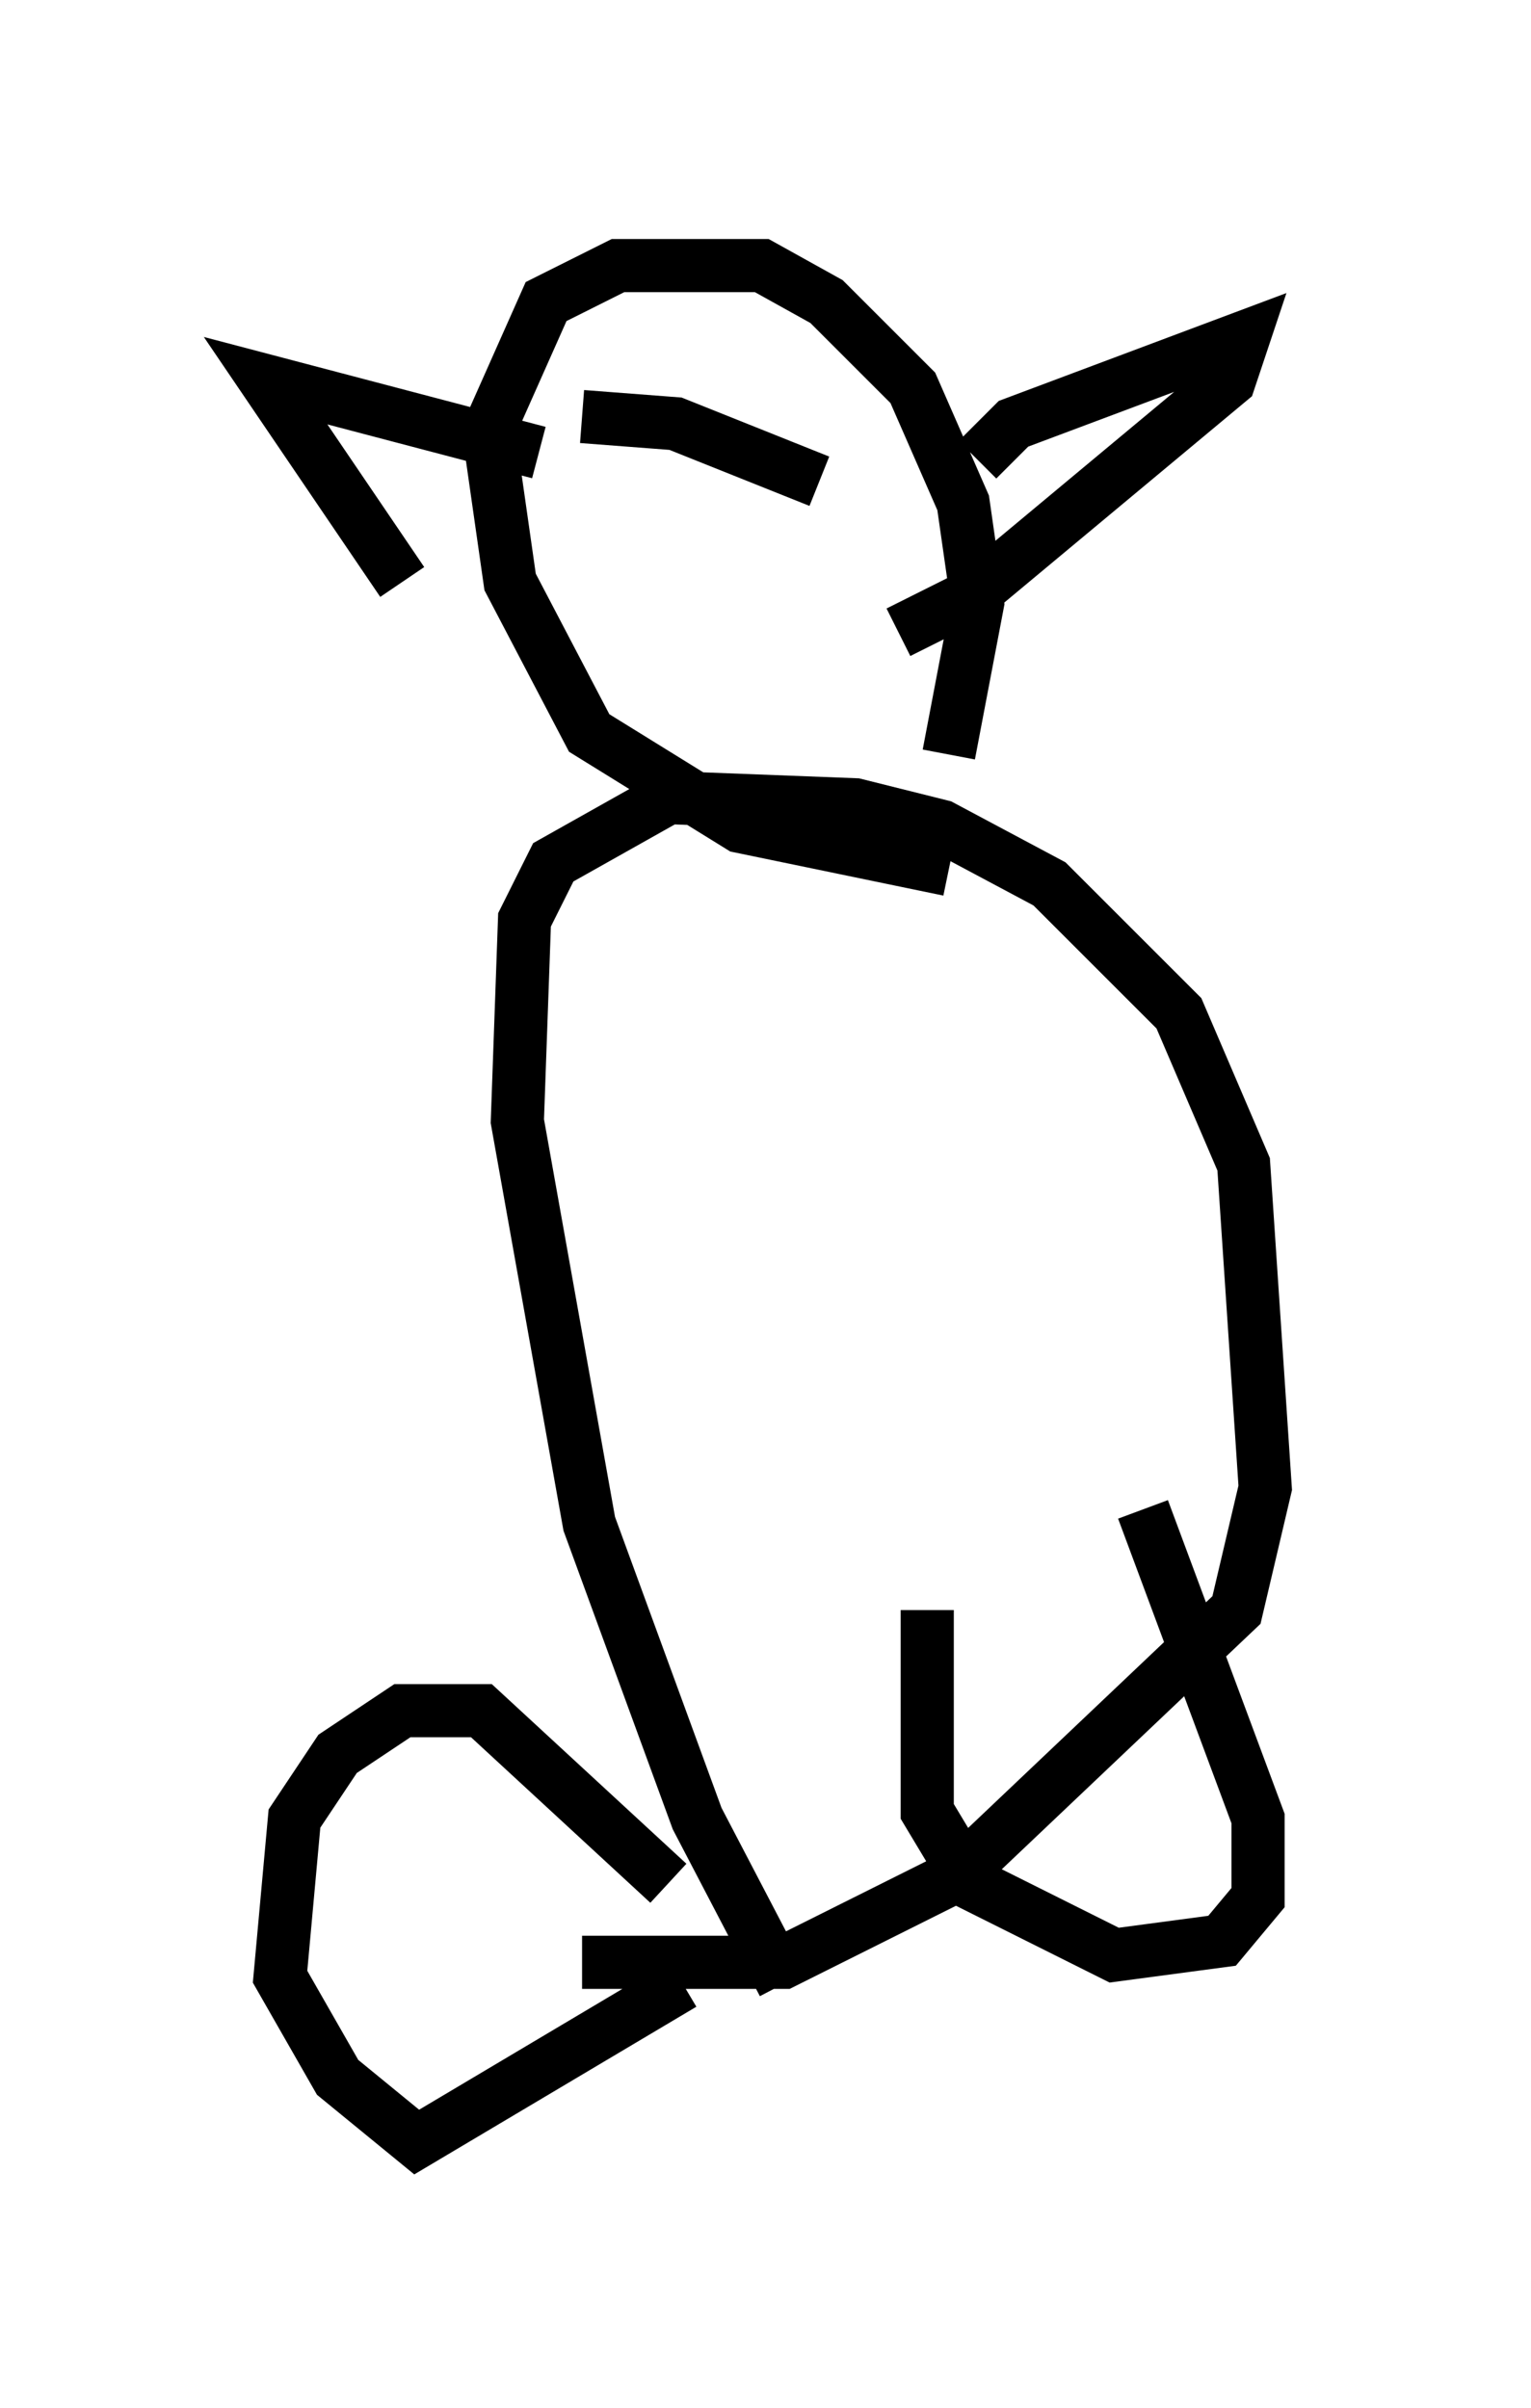 <?xml version="1.0" encoding="utf-8" ?>
<svg baseProfile="full" height="45.318" version="1.1" width="28.809" xmlns="http://www.w3.org/2000/svg" xmlns:ev="http://www.w3.org/2001/xml-events" xmlns:xlink="http://www.w3.org/1999/xlink"><defs /><rect fill="white" height="45.318" width="28.809" x="0" y="0" /><path d="M14.066, 35.987 m-1.218, 1.353 l-5.007, 2.977 -1.488, -1.218 l-1.083, -1.894 0.271, -2.977 l0.812, -1.218 1.218, -0.812 l1.488, 0.0 3.518, 3.248 m2.165, 1.894 l-1.624, -3.112 -2.03, -5.548 l-1.353, -7.578 0.135, -3.789 l0.541, -1.083 2.165, -1.218 l3.518, 0.135 1.624, 0.406 l2.03, 1.083 2.436, 2.436 l1.218, 2.842 0.406, 6.089 l-0.541, 2.3 -5.277, 5.007 l-3.248, 1.624 -3.789, 0.0 m10.555, -8.525 l2.165, 5.819 0.0, 1.488 l-0.677, 0.812 -2.03, 0.271 l-2.706, -1.353 -0.812, -1.353 l0.0, -3.789 m0.406, -16.103 l0.541, -2.842 -0.271, -1.894 l-0.947, -2.165 -1.624, -1.624 l-1.218, -0.677 -2.706, 0.0 l-1.353, 0.677 -1.083, 2.436 l0.406, 2.842 1.488, 2.842 l2.842, 1.759 3.924, 0.812 m-10.284, -5.413 l-2.571, -3.789 5.142, 1.353 m8.254, 0.135 l0.677, -0.677 4.33, -1.624 l-0.271, 0.812 -4.871, 4.059 l-1.353, 0.677 m-1.488, -2.842 l-2.706, -1.083 -1.759, -0.135 " fill="none" stroke="black" stroke-width="1" /></svg>